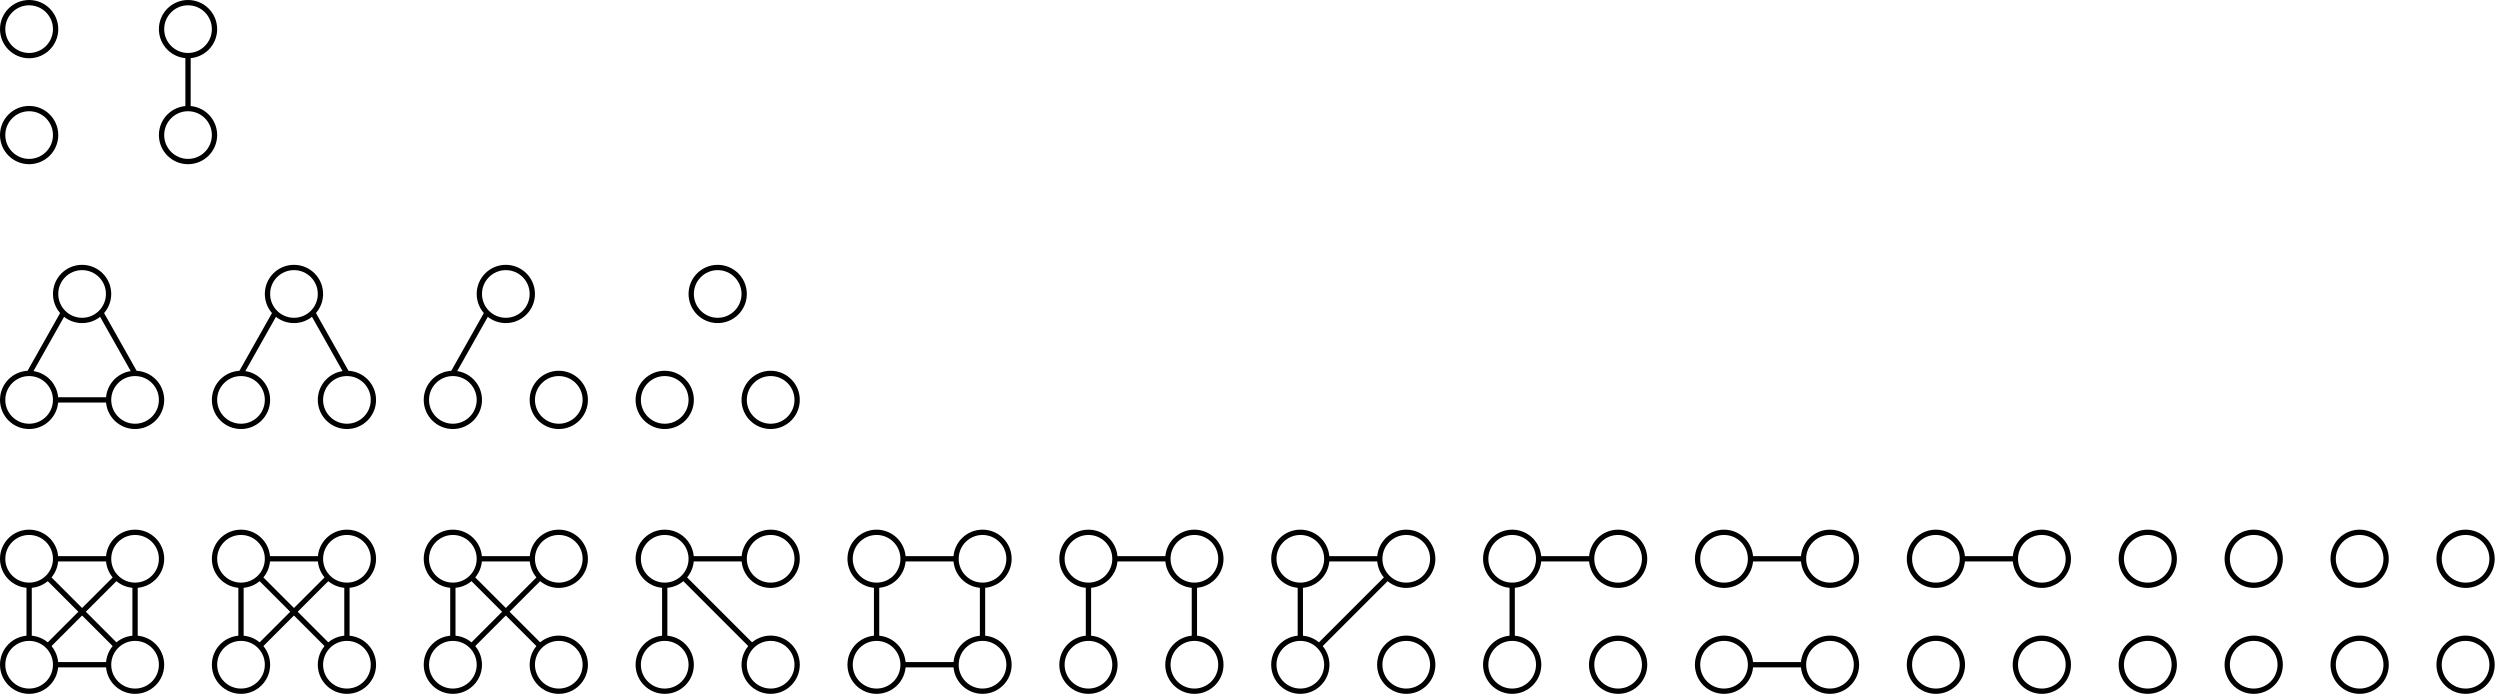 <?xml version="1.0" encoding="UTF-8"?>
<!DOCTYPE svg PUBLIC "-//W3C//DTD SVG 1.1//EN" "http://www.w3.org/Graphics/SVG/1.1/DTD/svg11.dtd">
<svg xmlns="http://www.w3.org/2000/svg" xmlns:xlink="http://www.w3.org/1999/xlink" version="1.1" width="472px" height="132px" viewBox="-0.5 -0.5 472 132"><defs><style xmlns="http://www.w3.org/1999/xhtml" id="MJX-SVG-styles">&#xa;mjx-container[jax="SVG"] {&#xa;  direction: ltr;&#xa;}&#xa;&#xa;mjx-container[jax="SVG"] &gt; svg {&#xa;  overflow: visible;&#xa;  min-height: 1px;&#xa;  min-width: 1px;&#xa;}&#xa;&#xa;mjx-container[jax="SVG"] &gt; svg a {&#xa;  fill: blue;&#xa;  stroke: blue;&#xa;}&#xa;&#xa;mjx-container[jax="SVG"][display="true"] {&#xa;  display: block;&#xa;  text-align: center;&#xa;  margin: 1em 0;&#xa;}&#xa;&#xa;mjx-container[jax="SVG"][display="true"][width="full"] {&#xa;  display: flex;&#xa;}&#xa;&#xa;mjx-container[jax="SVG"][justify="left"] {&#xa;  text-align: left;&#xa;}&#xa;&#xa;mjx-container[jax="SVG"][justify="right"] {&#xa;  text-align: right;&#xa;}&#xa;&#xa;g[data-mml-node="merror"] &gt; g {&#xa;  fill: red;&#xa;  stroke: red;&#xa;}&#xa;&#xa;g[data-mml-node="merror"] &gt; rect[data-background] {&#xa;  fill: yellow;&#xa;  stroke: none;&#xa;}&#xa;&#xa;g[data-mml-node="mtable"] &gt; line[data-line], svg[data-table] &gt; g &gt; line[data-line] {&#xa;  stroke-width: 70px;&#xa;  fill: none;&#xa;}&#xa;&#xa;g[data-mml-node="mtable"] &gt; rect[data-frame], svg[data-table] &gt; g &gt; rect[data-frame] {&#xa;  stroke-width: 70px;&#xa;  fill: none;&#xa;}&#xa;&#xa;g[data-mml-node="mtable"] &gt; .mjx-dashed, svg[data-table] &gt; g &gt; .mjx-dashed {&#xa;  stroke-dasharray: 140;&#xa;}&#xa;&#xa;g[data-mml-node="mtable"] &gt; .mjx-dotted, svg[data-table] &gt; g &gt; .mjx-dotted {&#xa;  stroke-linecap: round;&#xa;  stroke-dasharray: 0,140;&#xa;}&#xa;&#xa;g[data-mml-node="mtable"] &gt; g &gt; svg {&#xa;  overflow: visible;&#xa;}&#xa;&#xa;[jax="SVG"] mjx-tool {&#xa;  display: inline-block;&#xa;  position: relative;&#xa;  width: 0;&#xa;  height: 0;&#xa;}&#xa;&#xa;[jax="SVG"] mjx-tool &gt; mjx-tip {&#xa;  position: absolute;&#xa;  top: 0;&#xa;  left: 0;&#xa;}&#xa;&#xa;mjx-tool &gt; mjx-tip {&#xa;  display: inline-block;&#xa;  padding: .2em;&#xa;  border: 1px solid #888;&#xa;  font-size: 70%;&#xa;  background-color: #F8F8F8;&#xa;  color: black;&#xa;  box-shadow: 2px 2px 5px #AAAAAA;&#xa;}&#xa;&#xa;g[data-mml-node="maction"][data-toggle] {&#xa;  cursor: pointer;&#xa;}&#xa;&#xa;mjx-status {&#xa;  display: block;&#xa;  position: fixed;&#xa;  left: 1em;&#xa;  bottom: 1em;&#xa;  min-width: 25%;&#xa;  padding: .2em .4em;&#xa;  border: 1px solid #888;&#xa;  font-size: 90%;&#xa;  background-color: #F8F8F8;&#xa;  color: black;&#xa;}&#xa;&#xa;foreignObject[data-mjx-xml] {&#xa;  font-family: initial;&#xa;  line-height: normal;&#xa;  overflow: visible;&#xa;}&#xa;&#xa;mjx-container[jax="SVG"] path[data-c], mjx-container[jax="SVG"] use[data-c] {&#xa;  stroke-width: 3;&#xa;}&#xa;</style></defs><g><ellipse cx="5" cy="5" rx="5" ry="5" fill="none" stroke="rgb(0, 0, 0)" pointer-events="all"/><ellipse cx="5" cy="25" rx="5" ry="5" fill="none" stroke="rgb(0, 0, 0)" pointer-events="all"/><path d="M 35 10 L 35 20" fill="none" stroke="rgb(0, 0, 0)" stroke-miterlimit="10" pointer-events="stroke"/><ellipse cx="35" cy="5" rx="5" ry="5" fill="none" stroke="rgb(0, 0, 0)" pointer-events="all"/><ellipse cx="35" cy="25" rx="5" ry="5" fill="none" stroke="rgb(0, 0, 0)" pointer-events="all"/><path d="M 11.46 58.54 L 5 70" fill="none" stroke="rgb(0, 0, 0)" stroke-miterlimit="10" pointer-events="stroke"/><path d="M 18.54 58.54 L 25 70" fill="none" stroke="rgb(0, 0, 0)" stroke-miterlimit="10" pointer-events="stroke"/><ellipse cx="15" cy="55" rx="5" ry="5" fill="none" stroke="rgb(0, 0, 0)" pointer-events="all"/><path d="M 10 75 L 20 75" fill="none" stroke="rgb(0, 0, 0)" stroke-miterlimit="10" pointer-events="stroke"/><ellipse cx="5" cy="75" rx="5" ry="5" fill="none" stroke="rgb(0, 0, 0)" pointer-events="all"/><ellipse cx="25" cy="75" rx="5" ry="5" fill="none" stroke="rgb(0, 0, 0)" pointer-events="all"/><path d="M 51.46 58.54 L 45 70" fill="none" stroke="rgb(0, 0, 0)" stroke-miterlimit="10" pointer-events="stroke"/><path d="M 58.54 58.54 L 65 70" fill="none" stroke="rgb(0, 0, 0)" stroke-miterlimit="10" pointer-events="stroke"/><ellipse cx="55" cy="55" rx="5" ry="5" fill="none" stroke="rgb(0, 0, 0)" pointer-events="all"/><ellipse cx="45" cy="75" rx="5" ry="5" fill="none" stroke="rgb(0, 0, 0)" pointer-events="all"/><ellipse cx="65" cy="75" rx="5" ry="5" fill="none" stroke="rgb(0, 0, 0)" pointer-events="all"/><path d="M 91.46 58.54 L 85 70" fill="none" stroke="rgb(0, 0, 0)" stroke-miterlimit="10" pointer-events="stroke"/><ellipse cx="95" cy="55" rx="5" ry="5" fill="none" stroke="rgb(0, 0, 0)" pointer-events="all"/><ellipse cx="85" cy="75" rx="5" ry="5" fill="none" stroke="rgb(0, 0, 0)" pointer-events="all"/><ellipse cx="105" cy="75" rx="5" ry="5" fill="none" stroke="rgb(0, 0, 0)" pointer-events="all"/><ellipse cx="135" cy="55" rx="5" ry="5" fill="none" stroke="rgb(0, 0, 0)" pointer-events="all"/><ellipse cx="125" cy="75" rx="5" ry="5" fill="none" stroke="rgb(0, 0, 0)" pointer-events="all"/><ellipse cx="145" cy="75" rx="5" ry="5" fill="none" stroke="rgb(0, 0, 0)" pointer-events="all"/><path d="M 5 110 L 5 120" fill="none" stroke="rgb(0, 0, 0)" stroke-miterlimit="10" pointer-events="stroke"/><path d="M 10 105 L 20 105" fill="none" stroke="rgb(0, 0, 0)" stroke-miterlimit="10" pointer-events="stroke"/><path d="M 8.54 108.54 L 21.46 121.46" fill="none" stroke="rgb(0, 0, 0)" stroke-miterlimit="10" pointer-events="stroke"/><ellipse cx="5" cy="105" rx="5" ry="5" fill="none" stroke="rgb(0, 0, 0)" pointer-events="all"/><path d="M 25 110 L 25 120" fill="none" stroke="rgb(0, 0, 0)" stroke-miterlimit="10" pointer-events="stroke"/><ellipse cx="25" cy="105" rx="5" ry="5" fill="none" stroke="rgb(0, 0, 0)" pointer-events="all"/><path d="M 8.54 121.46 L 21.46 108.54" fill="none" stroke="rgb(0, 0, 0)" stroke-miterlimit="10" pointer-events="stroke"/><path d="M 10 125 L 20 125" fill="none" stroke="rgb(0, 0, 0)" stroke-miterlimit="10" pointer-events="stroke"/><ellipse cx="5" cy="125" rx="5" ry="5" fill="none" stroke="rgb(0, 0, 0)" pointer-events="all"/><ellipse cx="25" cy="125" rx="5" ry="5" fill="none" stroke="rgb(0, 0, 0)" pointer-events="all"/><path d="M 45 110 L 45 120" fill="none" stroke="rgb(0, 0, 0)" stroke-miterlimit="10" pointer-events="stroke"/><path d="M 50 105 L 60 105" fill="none" stroke="rgb(0, 0, 0)" stroke-miterlimit="10" pointer-events="stroke"/><path d="M 48.54 108.54 L 61.46 121.46" fill="none" stroke="rgb(0, 0, 0)" stroke-miterlimit="10" pointer-events="stroke"/><ellipse cx="45" cy="105" rx="5" ry="5" fill="none" stroke="rgb(0, 0, 0)" pointer-events="all"/><path d="M 65 110 L 65 120" fill="none" stroke="rgb(0, 0, 0)" stroke-miterlimit="10" pointer-events="stroke"/><ellipse cx="65" cy="105" rx="5" ry="5" fill="none" stroke="rgb(0, 0, 0)" pointer-events="all"/><path d="M 48.54 121.46 L 61.46 108.54" fill="none" stroke="rgb(0, 0, 0)" stroke-miterlimit="10" pointer-events="stroke"/><ellipse cx="45" cy="125" rx="5" ry="5" fill="none" stroke="rgb(0, 0, 0)" pointer-events="all"/><ellipse cx="65" cy="125" rx="5" ry="5" fill="none" stroke="rgb(0, 0, 0)" pointer-events="all"/><path d="M 85 110 L 85 120" fill="none" stroke="rgb(0, 0, 0)" stroke-miterlimit="10" pointer-events="stroke"/><path d="M 88.54 108.54 L 101.46 121.46" fill="none" stroke="rgb(0, 0, 0)" stroke-miterlimit="10" pointer-events="stroke"/><ellipse cx="85" cy="105" rx="5" ry="5" fill="none" stroke="rgb(0, 0, 0)" pointer-events="all"/><path d="M 100 105 L 90 105" fill="none" stroke="rgb(0, 0, 0)" stroke-miterlimit="10" pointer-events="stroke"/><ellipse cx="105" cy="105" rx="5" ry="5" fill="none" stroke="rgb(0, 0, 0)" pointer-events="all"/><path d="M 88.54 121.46 L 101.46 108.54" fill="none" stroke="rgb(0, 0, 0)" stroke-miterlimit="10" pointer-events="stroke"/><ellipse cx="85" cy="125" rx="5" ry="5" fill="none" stroke="rgb(0, 0, 0)" pointer-events="all"/><ellipse cx="105" cy="125" rx="5" ry="5" fill="none" stroke="rgb(0, 0, 0)" pointer-events="all"/><path d="M 125 110 L 125 120" fill="none" stroke="rgb(0, 0, 0)" stroke-miterlimit="10" pointer-events="stroke"/><path d="M 130 105 L 140 105" fill="none" stroke="rgb(0, 0, 0)" stroke-miterlimit="10" pointer-events="stroke"/><path d="M 128.54 108.54 L 141.46 121.46" fill="none" stroke="rgb(0, 0, 0)" stroke-miterlimit="10" pointer-events="stroke"/><ellipse cx="125" cy="105" rx="5" ry="5" fill="none" stroke="rgb(0, 0, 0)" pointer-events="all"/><ellipse cx="145" cy="105" rx="5" ry="5" fill="none" stroke="rgb(0, 0, 0)" pointer-events="all"/><ellipse cx="125" cy="125" rx="5" ry="5" fill="none" stroke="rgb(0, 0, 0)" pointer-events="all"/><ellipse cx="145" cy="125" rx="5" ry="5" fill="none" stroke="rgb(0, 0, 0)" pointer-events="all"/><path d="M 165 110 L 165 120" fill="none" stroke="rgb(0, 0, 0)" stroke-miterlimit="10" pointer-events="stroke"/><path d="M 170 105 L 180 105" fill="none" stroke="rgb(0, 0, 0)" stroke-miterlimit="10" pointer-events="stroke"/><ellipse cx="165" cy="105" rx="5" ry="5" fill="none" stroke="rgb(0, 0, 0)" pointer-events="all"/><ellipse cx="185" cy="105" rx="5" ry="5" fill="none" stroke="rgb(0, 0, 0)" pointer-events="all"/><path d="M 170 125 L 180 125" fill="none" stroke="rgb(0, 0, 0)" stroke-miterlimit="10" pointer-events="stroke"/><ellipse cx="165" cy="125" rx="5" ry="5" fill="none" stroke="rgb(0, 0, 0)" pointer-events="all"/><path d="M 185 120 L 185 110" fill="none" stroke="rgb(0, 0, 0)" stroke-miterlimit="10" pointer-events="stroke"/><ellipse cx="185" cy="125" rx="5" ry="5" fill="none" stroke="rgb(0, 0, 0)" pointer-events="all"/><path d="M 205 110 L 205 120" fill="none" stroke="rgb(0, 0, 0)" stroke-miterlimit="10" pointer-events="stroke"/><path d="M 210 105 L 220 105" fill="none" stroke="rgb(0, 0, 0)" stroke-miterlimit="10" pointer-events="stroke"/><ellipse cx="205" cy="105" rx="5" ry="5" fill="none" stroke="rgb(0, 0, 0)" pointer-events="all"/><path d="M 225 110 L 225 120" fill="none" stroke="rgb(0, 0, 0)" stroke-miterlimit="10" pointer-events="stroke"/><ellipse cx="225" cy="105" rx="5" ry="5" fill="none" stroke="rgb(0, 0, 0)" pointer-events="all"/><ellipse cx="205" cy="125" rx="5" ry="5" fill="none" stroke="rgb(0, 0, 0)" pointer-events="all"/><ellipse cx="225" cy="125" rx="5" ry="5" fill="none" stroke="rgb(0, 0, 0)" pointer-events="all"/><path d="M 245 110 L 245 120" fill="none" stroke="rgb(0, 0, 0)" stroke-miterlimit="10" pointer-events="stroke"/><path d="M 250 105 L 260 105" fill="none" stroke="rgb(0, 0, 0)" stroke-miterlimit="10" pointer-events="stroke"/><ellipse cx="245" cy="105" rx="5" ry="5" fill="none" stroke="rgb(0, 0, 0)" pointer-events="all"/><ellipse cx="265" cy="105" rx="5" ry="5" fill="none" stroke="rgb(0, 0, 0)" pointer-events="all"/><path d="M 248.54 121.46 L 261.46 108.54" fill="none" stroke="rgb(0, 0, 0)" stroke-miterlimit="10" pointer-events="stroke"/><ellipse cx="245" cy="125" rx="5" ry="5" fill="none" stroke="rgb(0, 0, 0)" pointer-events="all"/><ellipse cx="265" cy="125" rx="5" ry="5" fill="none" stroke="rgb(0, 0, 0)" pointer-events="all"/><path d="M 290 105 L 300 105" fill="none" stroke="rgb(0, 0, 0)" stroke-miterlimit="10" pointer-events="stroke"/><path d="M 285 110 L 285 120" fill="none" stroke="rgb(0, 0, 0)" stroke-miterlimit="10" pointer-events="stroke"/><ellipse cx="285" cy="105" rx="5" ry="5" fill="none" stroke="rgb(0, 0, 0)" pointer-events="all"/><ellipse cx="305" cy="105" rx="5" ry="5" fill="none" stroke="rgb(0, 0, 0)" pointer-events="all"/><ellipse cx="285" cy="125" rx="5" ry="5" fill="none" stroke="rgb(0, 0, 0)" pointer-events="all"/><ellipse cx="305" cy="125" rx="5" ry="5" fill="none" stroke="rgb(0, 0, 0)" pointer-events="all"/><path d="M 330 105 L 340 105" fill="none" stroke="rgb(0, 0, 0)" stroke-miterlimit="10" pointer-events="stroke"/><ellipse cx="325" cy="105" rx="5" ry="5" fill="none" stroke="rgb(0, 0, 0)" pointer-events="all"/><ellipse cx="345" cy="105" rx="5" ry="5" fill="none" stroke="rgb(0, 0, 0)" pointer-events="all"/><path d="M 330 125 L 340 125" fill="none" stroke="rgb(0, 0, 0)" stroke-miterlimit="10" pointer-events="stroke"/><ellipse cx="325" cy="125" rx="5" ry="5" fill="none" stroke="rgb(0, 0, 0)" pointer-events="all"/><ellipse cx="345" cy="125" rx="5" ry="5" fill="none" stroke="rgb(0, 0, 0)" pointer-events="all"/><path d="M 370 105 L 380 105" fill="none" stroke="rgb(0, 0, 0)" stroke-miterlimit="10" pointer-events="stroke"/><ellipse cx="365" cy="105" rx="5" ry="5" fill="none" stroke="rgb(0, 0, 0)" pointer-events="all"/><ellipse cx="385" cy="105" rx="5" ry="5" fill="none" stroke="rgb(0, 0, 0)" pointer-events="all"/><ellipse cx="365" cy="125" rx="5" ry="5" fill="none" stroke="rgb(0, 0, 0)" pointer-events="all"/><ellipse cx="385" cy="125" rx="5" ry="5" fill="none" stroke="rgb(0, 0, 0)" pointer-events="all"/><ellipse cx="405" cy="105" rx="5" ry="5" fill="none" stroke="rgb(0, 0, 0)" pointer-events="all"/><ellipse cx="425" cy="105" rx="5" ry="5" fill="none" stroke="rgb(0, 0, 0)" pointer-events="all"/><ellipse cx="405" cy="125" rx="5" ry="5" fill="none" stroke="rgb(0, 0, 0)" pointer-events="all"/><ellipse cx="425" cy="125" rx="5" ry="5" fill="none" stroke="rgb(0, 0, 0)" pointer-events="all"/><ellipse cx="445" cy="105" rx="5" ry="5" fill="none" stroke="rgb(0, 0, 0)" pointer-events="all"/><ellipse cx="465" cy="105" rx="5" ry="5" fill="none" stroke="rgb(0, 0, 0)" pointer-events="all"/><ellipse cx="445" cy="125" rx="5" ry="5" fill="none" stroke="rgb(0, 0, 0)" pointer-events="all"/><ellipse cx="465" cy="125" rx="5" ry="5" fill="none" stroke="rgb(0, 0, 0)" pointer-events="all"/></g></svg>